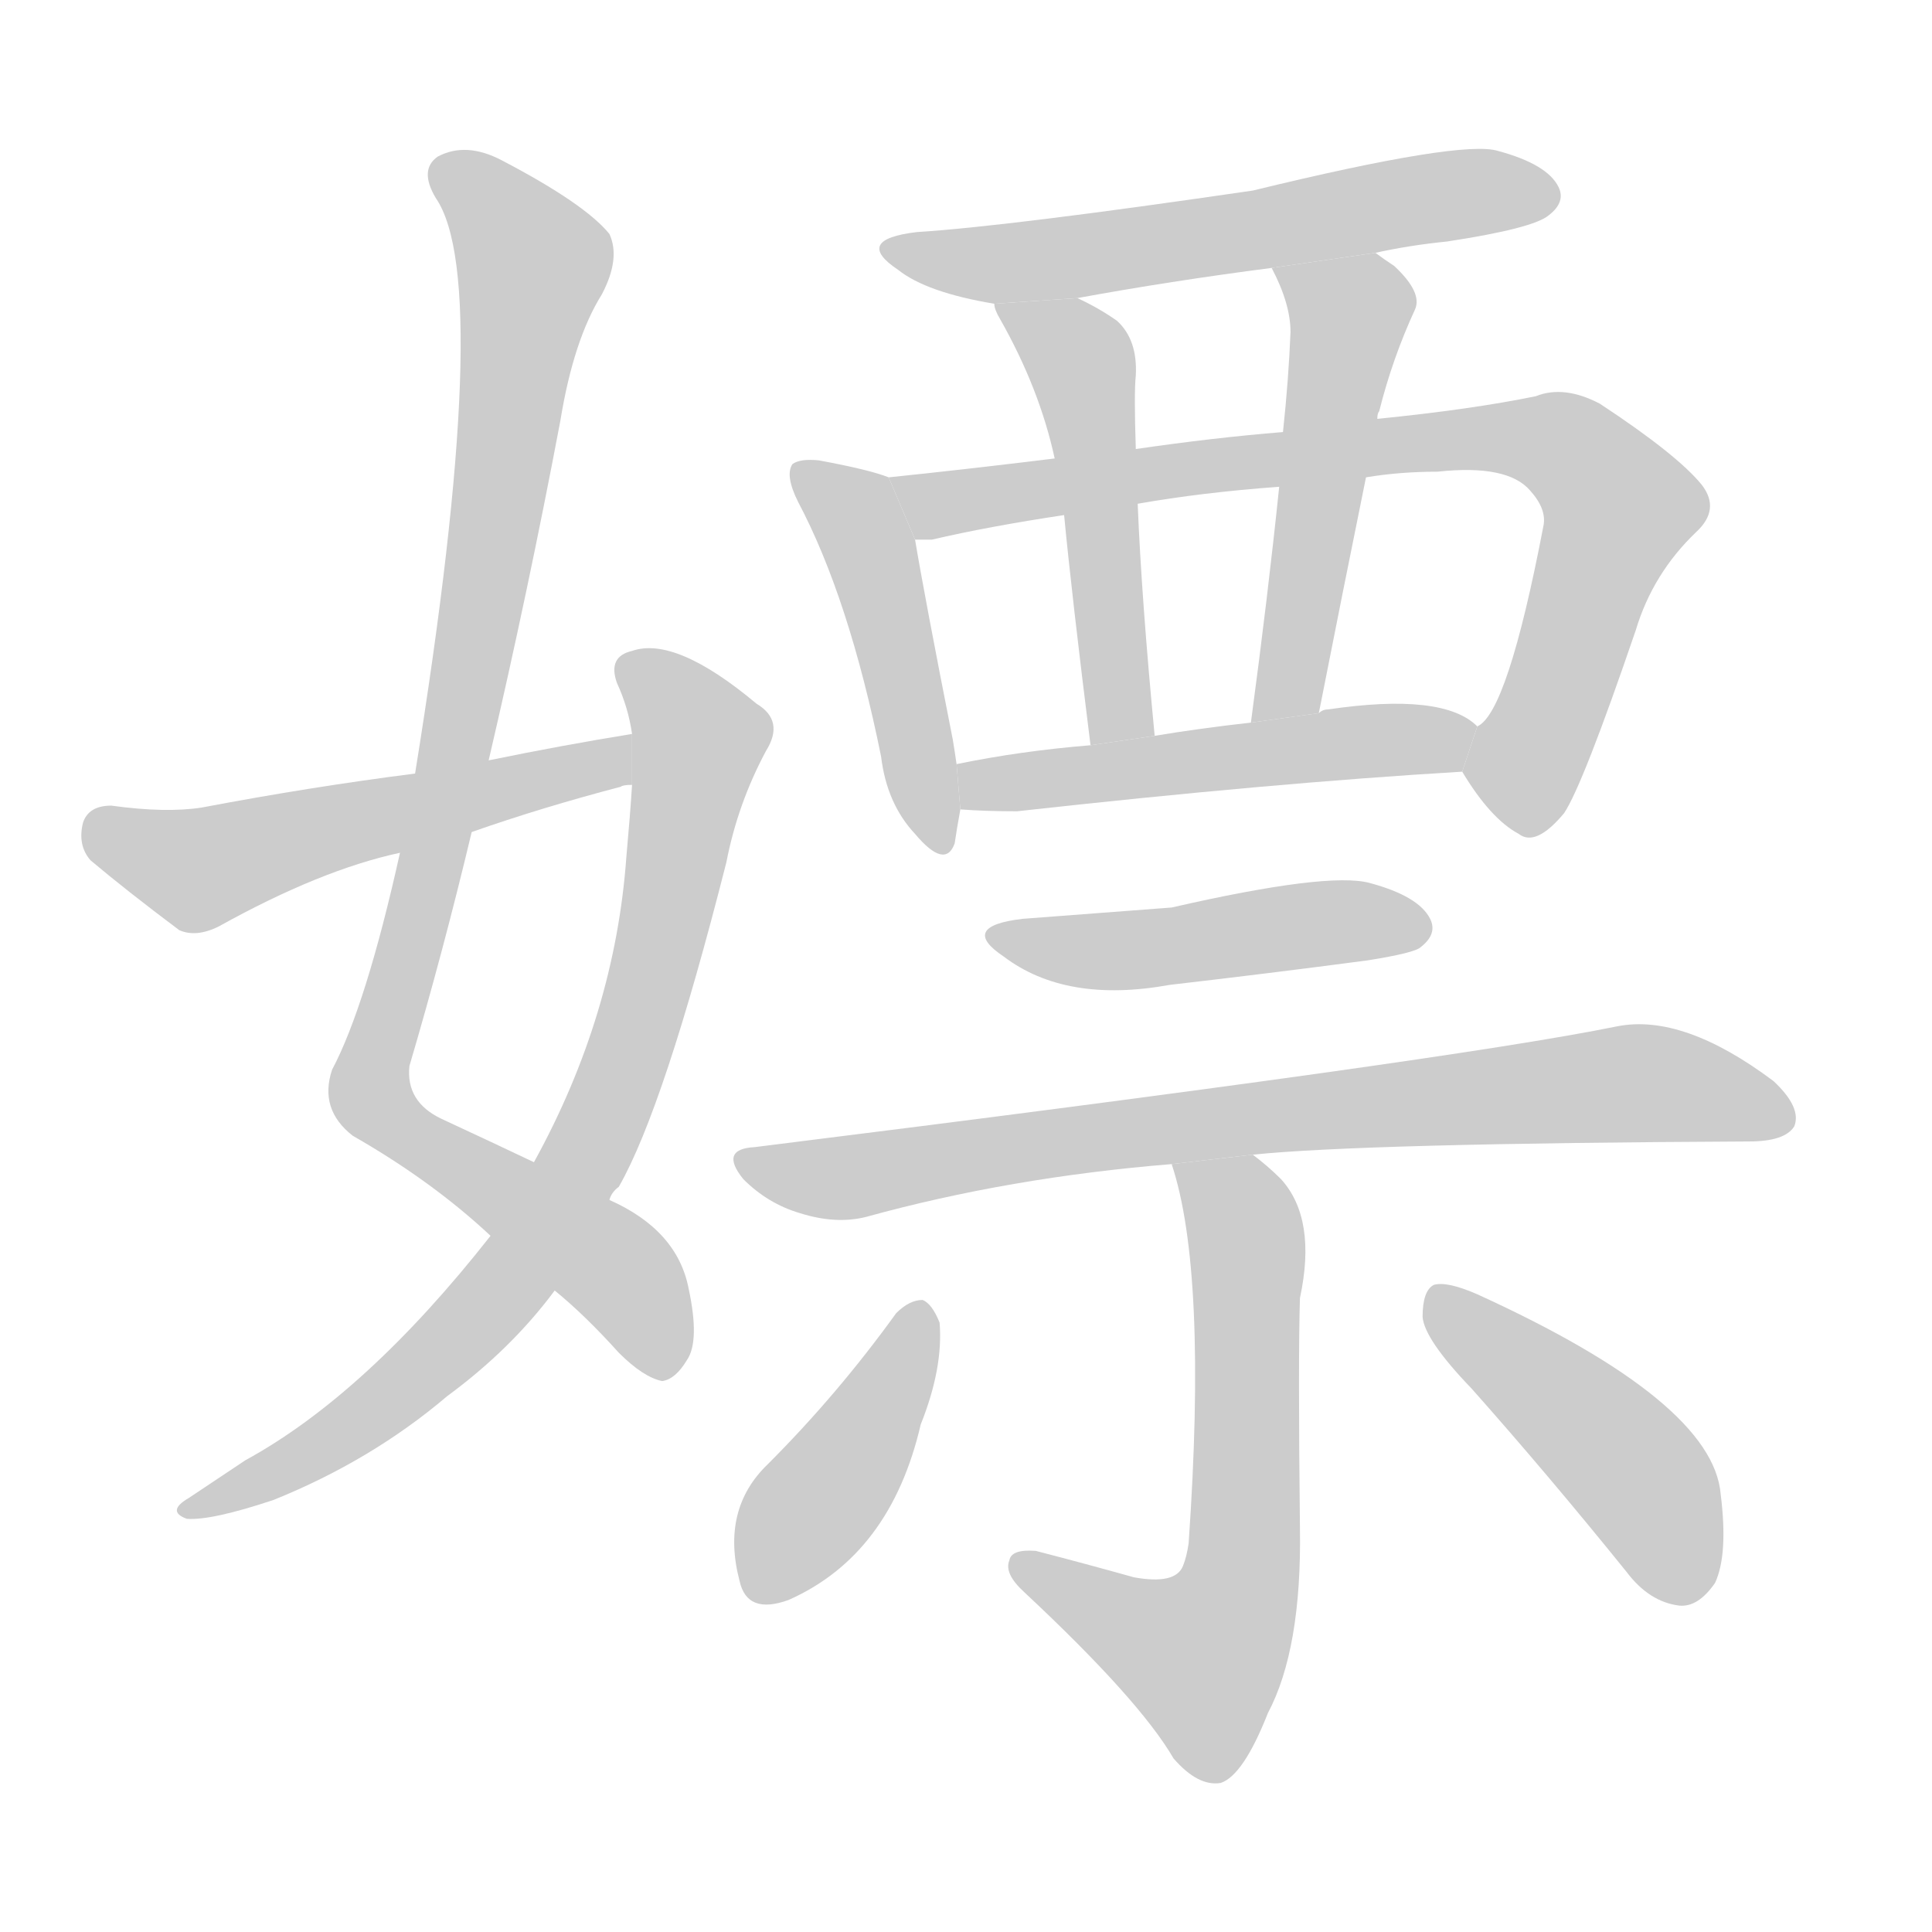 <!--
AnimCJK 2016-2018 Copyright Francois Mizessyn, http://gooo.free.fr/animCJK/
Derived from:
    MakeMeAHanzi project - https://github.com/skishore/makemeahanzi
    Arphic PL KaitiM GB - https://apps.ubuntu.com/cat/applications/precise/fonts-arphic-gkai00mp/
    Arphic PL UKai - https://apps.ubuntu.com/cat/applications/fonts-arphic-ukai/
You can redistribute and/or modify this file under the terms of the Arphic Public License
as published by Arphic Technology Co., Ltd.
You should have received a copy of this license (the directory "APL") along with this file;
if not, see http://ftp.gnu.org/non-gnu/chinese-fonts-truetype/LICENSE.
-->
<svg id="z23254" class="acjk" version="1.1" viewBox="0 0 1024 1024" xmlns="http://www.w3.org/2000/svg" xmlns:xlink="http://www.w3.org/1999/xlink">
<style>
<![CDATA[
@keyframes z23254k {
	from {
		stroke:#ccc;
		stroke-dashoffset:3334;
	}
	1% {
		stroke:#c00;
		stroke-dashoffset:3334;
	}
	75% {
		stroke:#c00;
		stroke-dashoffset:0;
	}
	to {
		stroke:#000;
	}
}
#z23254 path[clip-path] {
	animation:z23254k 1s linear both;
	stroke-dasharray:3334;
	stroke-width:128;
	stroke-linecap:round;
	fill:none;
}
#z23254 path[clip-path="url(#z23254c1)"] {animation-delay:1s;}
#z23254 path[clip-path="url(#z23254c2)"] {animation-delay:2s;}
#z23254 path[clip-path="url(#z23254c3)"] {animation-delay:3s;}
#z23254 path[clip-path="url(#z23254c4)"] {animation-delay:4s;}
#z23254 path[clip-path="url(#z23254c5)"] {animation-delay:5s;}
#z23254 path[clip-path="url(#z23254c6)"] {animation-delay:6s;}
#z23254 path[clip-path="url(#z23254c7)"] {animation-delay:7s;}
#z23254 path[clip-path="url(#z23254c8)"] {animation-delay:8s;}
#z23254 path[clip-path="url(#z23254c9)"] {animation-delay:9s;}
#z23254 path[clip-path="url(#z23254c10)"] {animation-delay:10s;}
#z23254 path[clip-path="url(#z23254c11)"] {animation-delay:11s;}
#z23254 path[clip-path="url(#z23254c12)"] {animation-delay:12s;}
#z23254 path[clip-path="url(#z23254c13)"] {animation-delay:13s;}
#z23254 path[clip-path="url(#z23254c14)"] {animation-delay:14s;}
#z23254 path {fill:#ccc;}
]]>
</style>
<path id="z23254d1" d="M259 403Q280 313 297 223Q304 180 319 156Q329 137 323 124Q310 108 266 85Q247 75 232 83Q222 90 231 105Q262 150 220 410L212 452Q194 533 176 567Q169 588 187 602Q229 626 260 655L294 684Q310 697 328 717Q341 730 351 732Q358 731 364 721Q371 711 365 683Q359 652 323 636L283 616Q262 606 234 593Q215 584 217 565Q235 504 250 441L259 403 Z"/>
<path id="z23254d2" d="M260 655Q194 739 130 774Q115 784 100 794Q88 801 99 805Q112 806 145 795Q197 774 237 740Q271 715 294 684L323 636Q324 632 328 629Q352 587 385 457Q391 426 406 398Q416 382 401 373Q358 337 335 345Q322 348 327 362Q333 375 335 389L335 416Q334 432 332 454Q326 538 283 616L260 655 Z"/>
<path id="z23254d3" d="M220 410Q165 417 107 428Q88 431 59 427Q47 427 44 436Q41 448 48 456Q67 472 95 493Q104 497 116 491Q170 461 212 452L250 441Q287 428 329 417Q330 416 335 416L335 389Q298 395 259 403L220 410 Z"/>
<path id="z23254d4" d="M729 134Q747 130 767 128Q813 121 821 114Q830 107 826 99Q820 87 794 80Q775 74 664 101Q534 120 486 123Q452 127 476 143Q491 155 527 161L571 158Q620 149 674 142L729 134 Z"/>
<path id="z23254d5" d="M471 253Q461 249 434 244Q424 243 420 246Q416 252 423 266Q450 317 467 401Q470 426 485 442Q501 461 506 447Q507 440 509 429L507 405Q506 398 505 392Q490 316 485 286L471 253 Z"/>
<path id="z23254d6" d="M775 409Q790 434 805 442Q814 449 829 431Q839 416 867 334Q876 304 899 282Q912 270 902 257Q889 241 848 214Q829 204 814 210Q780 217 730 222L680 229Q643 232 602 238L559 243Q510 249 471 253L485 286Q489 286 494 286Q524 279 564 273L603 267Q637 261 678 258L724 253Q742 250 762 250Q799 246 811 260Q820 270 818 279Q799 378 783 385L775 409 Z"/>
<path id="z23254d7" d="M527 161Q527 164 530 169Q551 206 559 243L564 273Q568 315 578 395L612 390Q605 317 603 267L602 238Q601 208 602 199Q603 180 592 170Q582 163 571 158L527 161 Z"/>
<path id="z23254d8" d="M730 222Q730 219 731 218Q738 190 750 164Q754 155 739 141Q733 137 729 134L674 142Q684 161 684 176Q683 201 680 229L678 258Q672 316 663 383L699 378Q712 312 724 253L730 222 Z"/>
<path id="z23254d9" d="M509 429Q522 430 539 430Q674 415 775 409L783 385Q765 367 704 376Q701 376 699 378L663 383Q636 386 612 390L578 395Q541 398 507 405L509 429 Z"/>
<path id="z23254d10" d="M542 487Q508 491 532 507Q565 532 620 522Q672 516 725 509Q750 505 753 502Q762 495 758 487Q752 475 726 468Q704 462 621 481Q582 484 542 487 Z"/>
<path id="z23254d11" d="M664 612Q722 606 927 605Q946 605 951 597Q955 587 940 573Q892 537 857 544Q769 562 400 608Q381 609 394 625Q407 638 424 643Q443 649 459 645Q535 624 621 617L664 612 Z"/>
<path id="z23254d12" d="M621 617Q640 674 630 818Q629 825 627 830Q623 840 601 836Q576 829 549 822Q536 821 535 827Q532 834 543 844Q604 901 622 932Q635 947 647 945Q659 941 672 908Q690 874 689 810Q688 720 689 688Q698 646 679 625Q672 618 664 612L621 617 Z"/>
<path id="z23254d13" d="M475 696Q444 739 407 776Q382 800 392 838Q396 856 418 848Q472 824 488 755Q500 725 498 701Q494 691 489 689Q482 689 475 696 Z"/>
<path id="z23254d14" d="M780 736Q820 781 862 833Q874 849 890 851Q900 852 909 839Q916 824 912 792Q908 743 783 686Q767 679 760 681Q754 684 754 698Q755 710 780 736 Z"/>
<defs>
	<clipPath id="z23254c1"><use xlink:href="#z23254d1"/></clipPath>
	<clipPath id="z23254c2"><use xlink:href="#z23254d2"/></clipPath>
	<clipPath id="z23254c3"><use xlink:href="#z23254d3"/></clipPath>
	<clipPath id="z23254c4"><use xlink:href="#z23254d4"/></clipPath>
	<clipPath id="z23254c5"><use xlink:href="#z23254d5"/></clipPath>
	<clipPath id="z23254c6"><use xlink:href="#z23254d6"/></clipPath>
	<clipPath id="z23254c7"><use xlink:href="#z23254d7"/></clipPath>
	<clipPath id="z23254c8"><use xlink:href="#z23254d8"/></clipPath>
	<clipPath id="z23254c9"><use xlink:href="#z23254d9"/></clipPath>
	<clipPath id="z23254c10"><use xlink:href="#z23254d10"/></clipPath>
	<clipPath id="z23254c11"><use xlink:href="#z23254d11"/></clipPath>
	<clipPath id="z23254c12"><use xlink:href="#z23254d12"/></clipPath>
	<clipPath id="z23254c13"><use xlink:href="#z23254d13"/></clipPath>
	<clipPath id="z23254c14"><use xlink:href="#z23254d14"/></clipPath>
</defs>
<path pathLength="3333" clip-path="url(#z23254c1)" d="M236 86L284 143L197 583L362 717"/>
<path pathLength="3333" clip-path="url(#z23254c2)" d="M332 353L372 392L304 624L229 721L102 799"/>
<path pathLength="3333" clip-path="url(#z23254c3)" d="M46 436L101 461L332 401"/>
<path pathLength="3333" clip-path="url(#z23254c4)" d="M474 132L821 101"/>
<path pathLength="3333" clip-path="url(#z23254c5)" d="M427 254L463 298L495 447"/>
<path pathLength="3333" clip-path="url(#z23254c6)" d="M481 257L831 238L860 281L801 436"/>
<path pathLength="3333" clip-path="url(#z23254c7)" d="M536 164L574 196L600 389"/>
<path pathLength="3333" clip-path="url(#z23254c8)" d="M684 146L716 174L675 378"/>
<path pathLength="3333" clip-path="url(#z23254c9)" d="M514 413L777 390"/>
<path pathLength="3333" clip-path="url(#z23254c10)" d="M529 495L752 487"/>
<path pathLength="3333" clip-path="url(#z23254c11)" d="M396 614L452 624L865 574L946 592"/>
<path pathLength="3333" clip-path="url(#z23254c12)" d="M629 624L661 661L650 866L625 891L539 831"/>
<path pathLength="3333" clip-path="url(#z23254c13)" d="M488 696L399 841"/>
<path pathLength="3333" clip-path="url(#z23254c14)" d="M763 687L860 773L899 846"/>
</svg>
